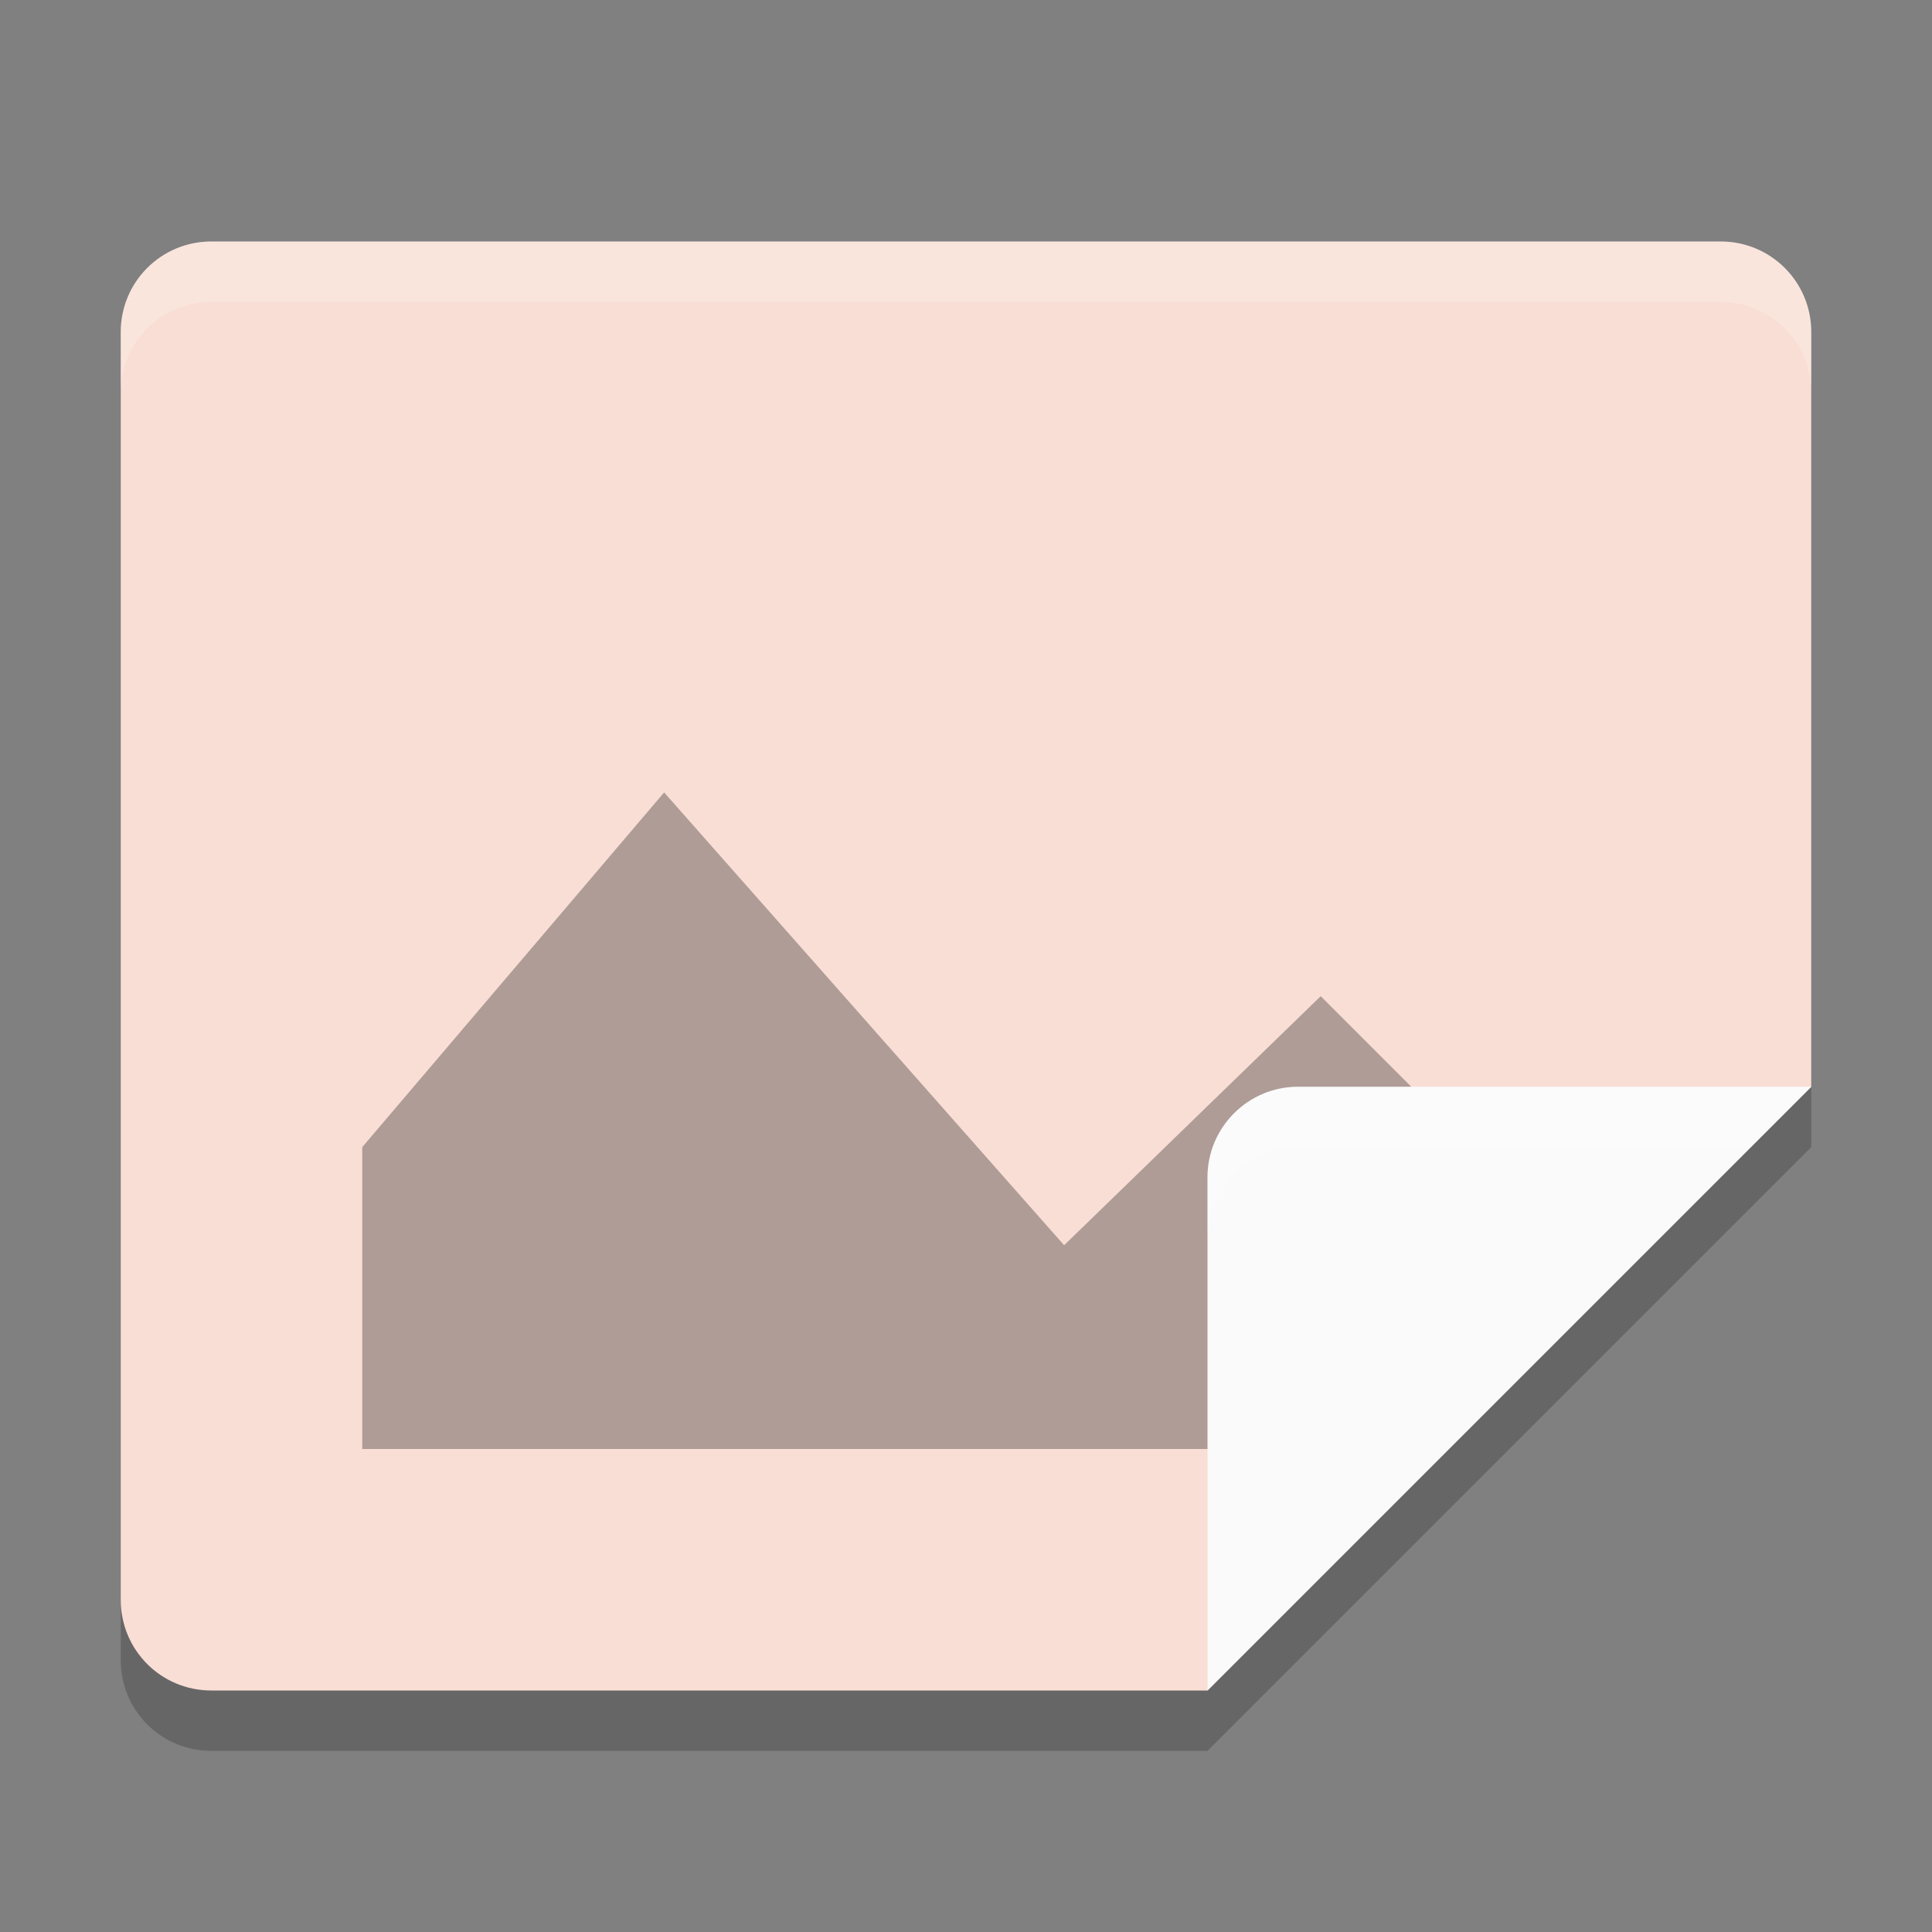 <svg xmlns="http://www.w3.org/2000/svg" width="32" height="32" version="1">
 <rect width="100%" height="100%" fill="#808080" stroke="none"/>
 <path style="opacity:0.2" d="M 3.5,5 C 2.669,5 2,5.669 2,6.5 V 27.5 C 2,28.331 2.669,29 3.5,29 H 20 L 30,19 V 6.5 C 30,5.669 29.331,5 28.5,5 Z"/>
 <path style="fill:#f9ded5" d="M 3.5,4 C 2.669,4 2,4.669 2,5.5 V 26.5 C 2,27.331 2.669,28 3.5,28 H 20 L 30,18 V 5.5 C 30,4.669 29.331,4 28.5,4 Z"/>
 <path style="opacity:0.3" d="M 11,13.125 17.625,20.625 21.875,16.5 26,20.625 23,24 H 6 V 19 Z"/>
 <path style="fill:#fafafa" d="M 30,18 H 21.5 C 20.672,18 20,18.672 20,19.5 V 28 Z"/>
 <path style="opacity:0.2;fill:#ffffff" d="M 21.5,18 C 20.672,18 20,18.672 20,19.5 V 20.5 C 20,19.672 20.672,19 21.5,19 H 29 L 30,18 Z"/>
 <path style="opacity:0.2;fill:#ffffff" d="M 3.5,4 C 2.669,4 2,4.669 2,5.5 V 6.5 C 2,5.669 2.669,5 3.5,5 H 28.5 C 29.331,5 30,5.669 30,6.5 V 5.5 C 30,4.669 29.331,4 28.5,4 Z"/>
</svg>
